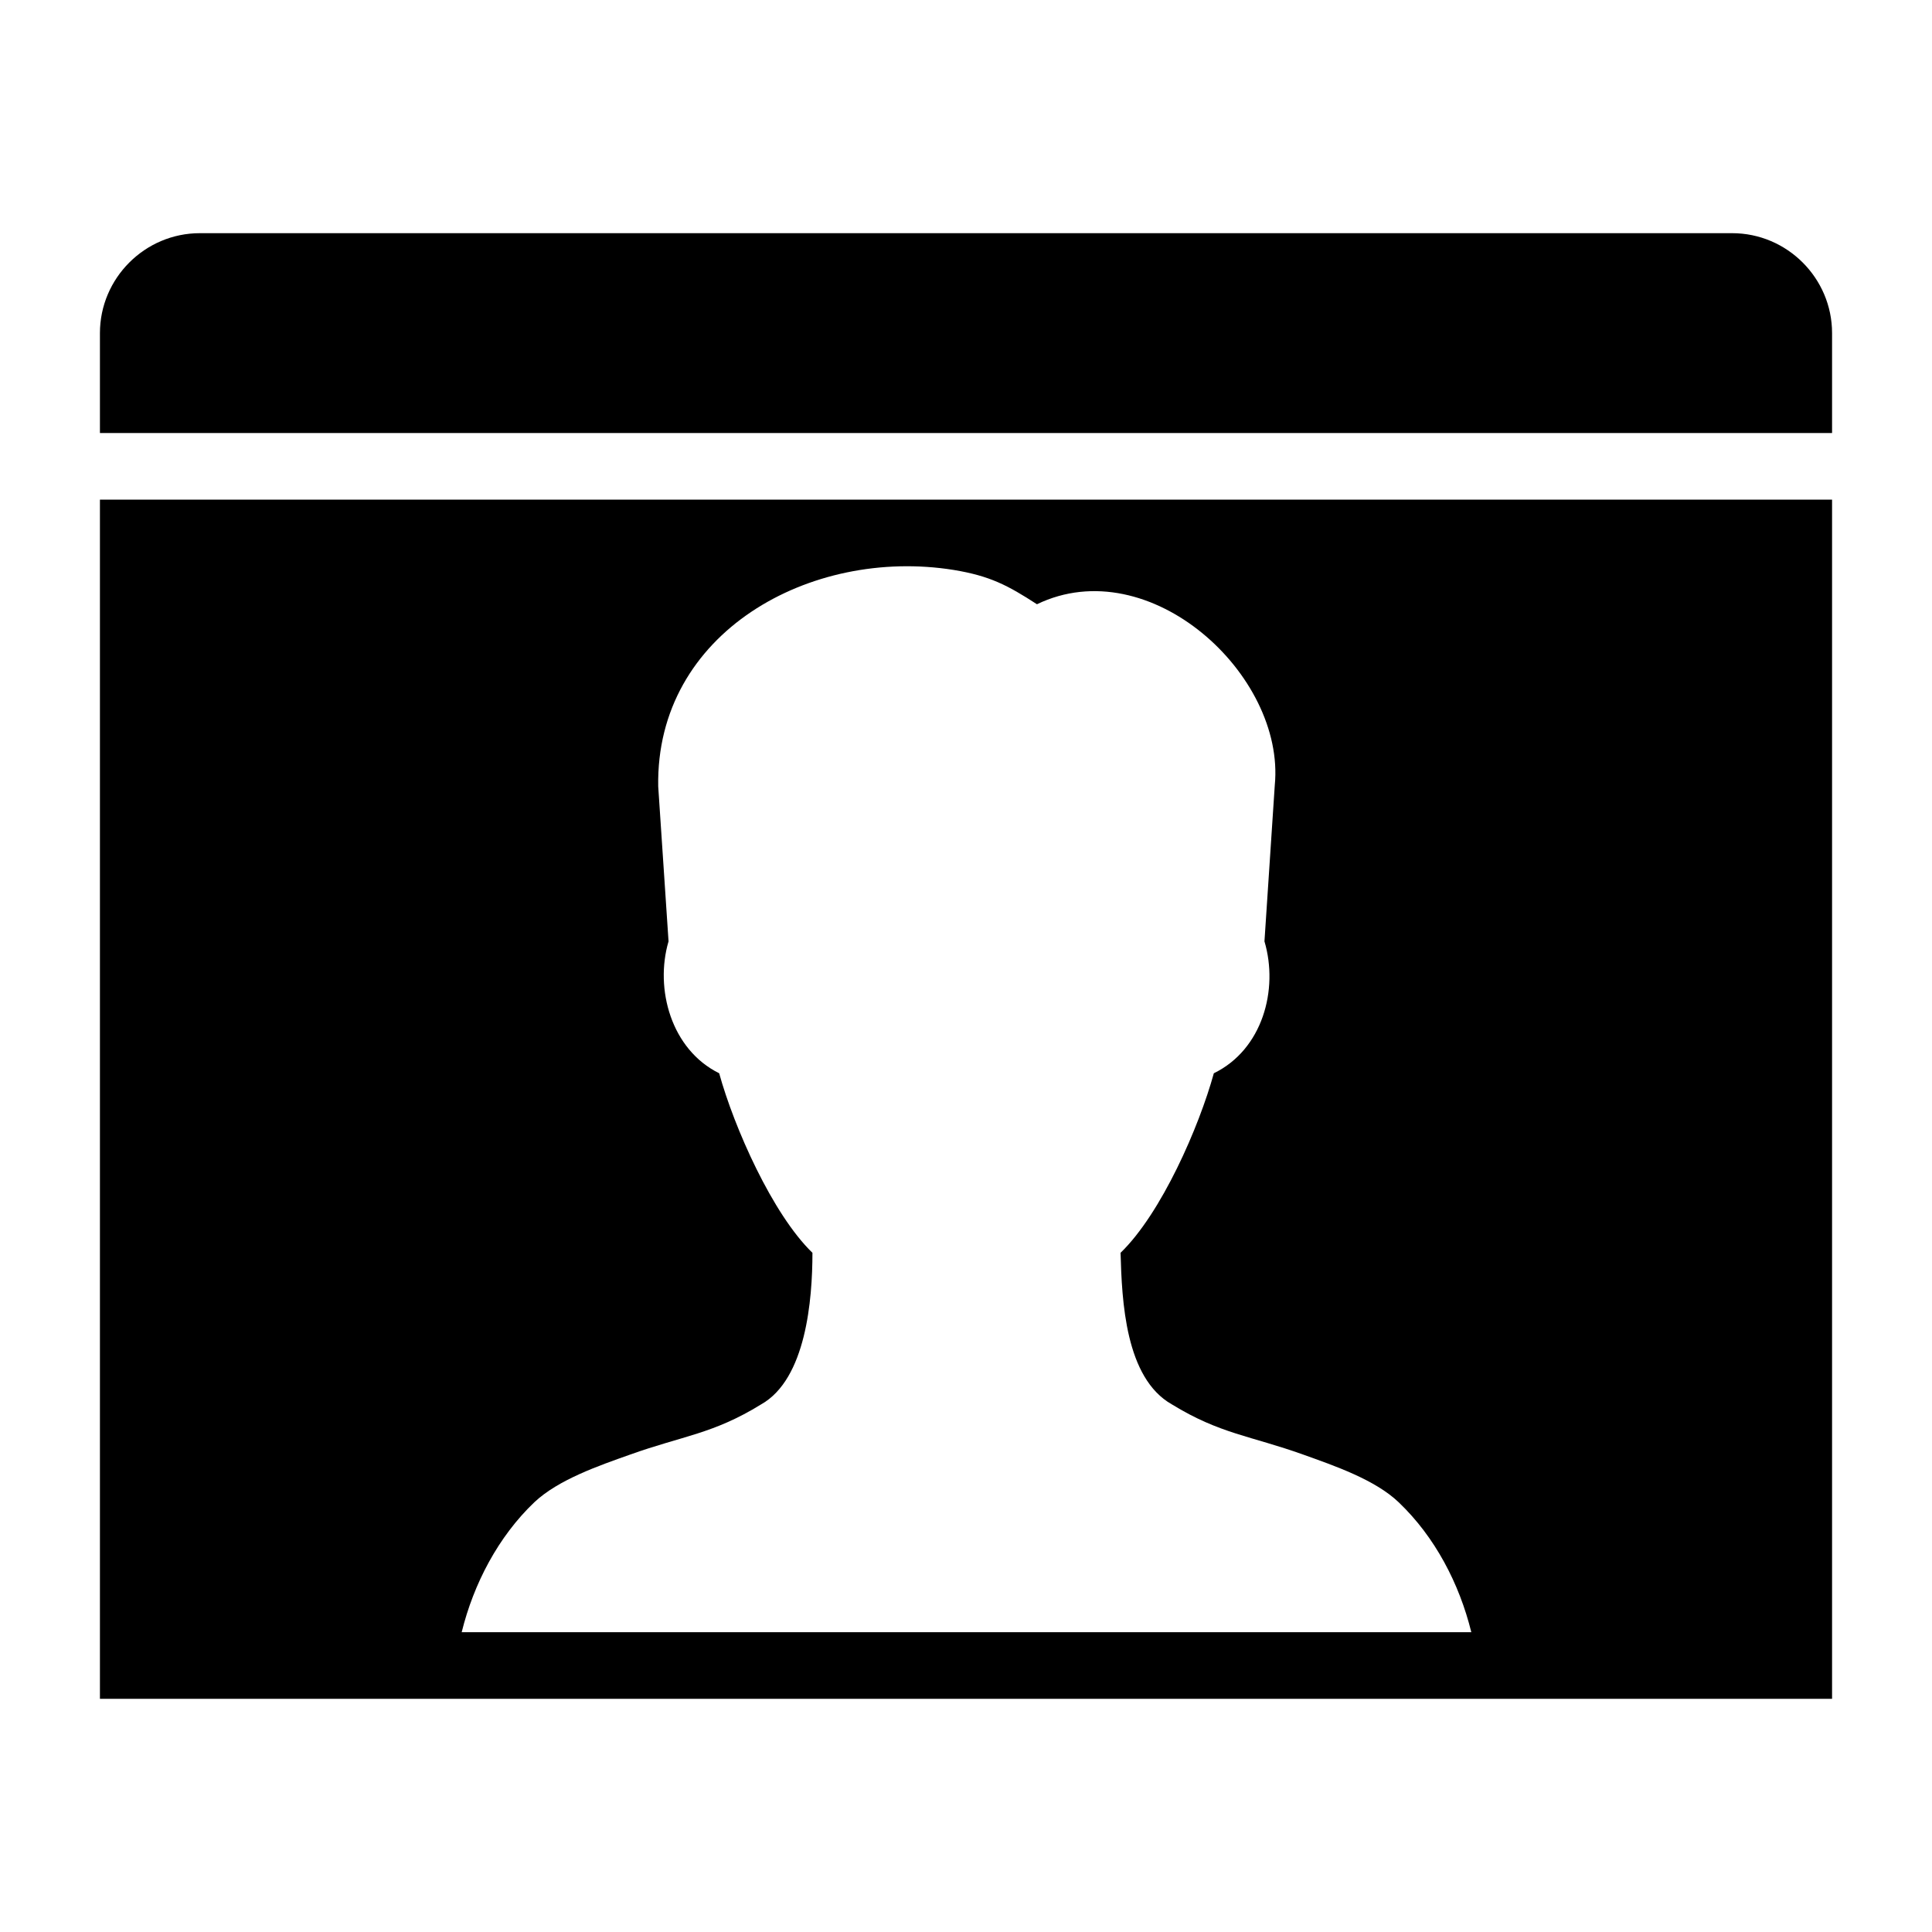 <?xml version="1.0" encoding="UTF-8"?>
<!DOCTYPE svg PUBLIC "-//W3C//DTD SVG 1.1//EN" "http://www.w3.org/Graphics/SVG/1.1/DTD/svg11.dtd">
<svg xmlns="http://www.w3.org/2000/svg" xml:space="preserve" width="580px" height="580px" shape-rendering="geometricPrecision" text-rendering="geometricPrecision" image-rendering="optimizeQuality" fill-rule="nonzero" clip-rule="nonzero" viewBox="0 0 5800 5800" xmlns:xlink="http://www.w3.org/1999/xlink">
	<title>video_chat icon</title>
	<desc>video_chat icon from the IconExperience.com I-Collection. Copyright by INCORS GmbH (www.incors.com).</desc>
		<path id="curve28"  d="M1386 4900l3031 0c-36,-146 -109,-286 -218,-390 -71,-68 -194,-110 -286,-143 -159,-57 -250,-62 -395,-151 -140,-79 -150,-311 -154,-455 123,-119 236,-379 280,-539 146,-71 195,-251 152,-396l31 -469c32,-331 -376,-706 -714,-543 -88,-57 -141,-85 -250,-103 -430,-69 -895,188 -887,650l31 465c-42,143 8,325 152,396 45,163 160,423 280,539 0,140 -19,379 -154,455 -144,89 -235,94 -394,151 -93,33 -215,75 -287,143 -108,103 -182,244 -218,390zm-1086 200l0 -3600 5200 0 0 3600 -5200 0zm0 -3800l0 -300c0,-165 135,-300 300,-300l4600 0c165,0 300,135 300,300l0 300 -5200 0z"/>
</svg>